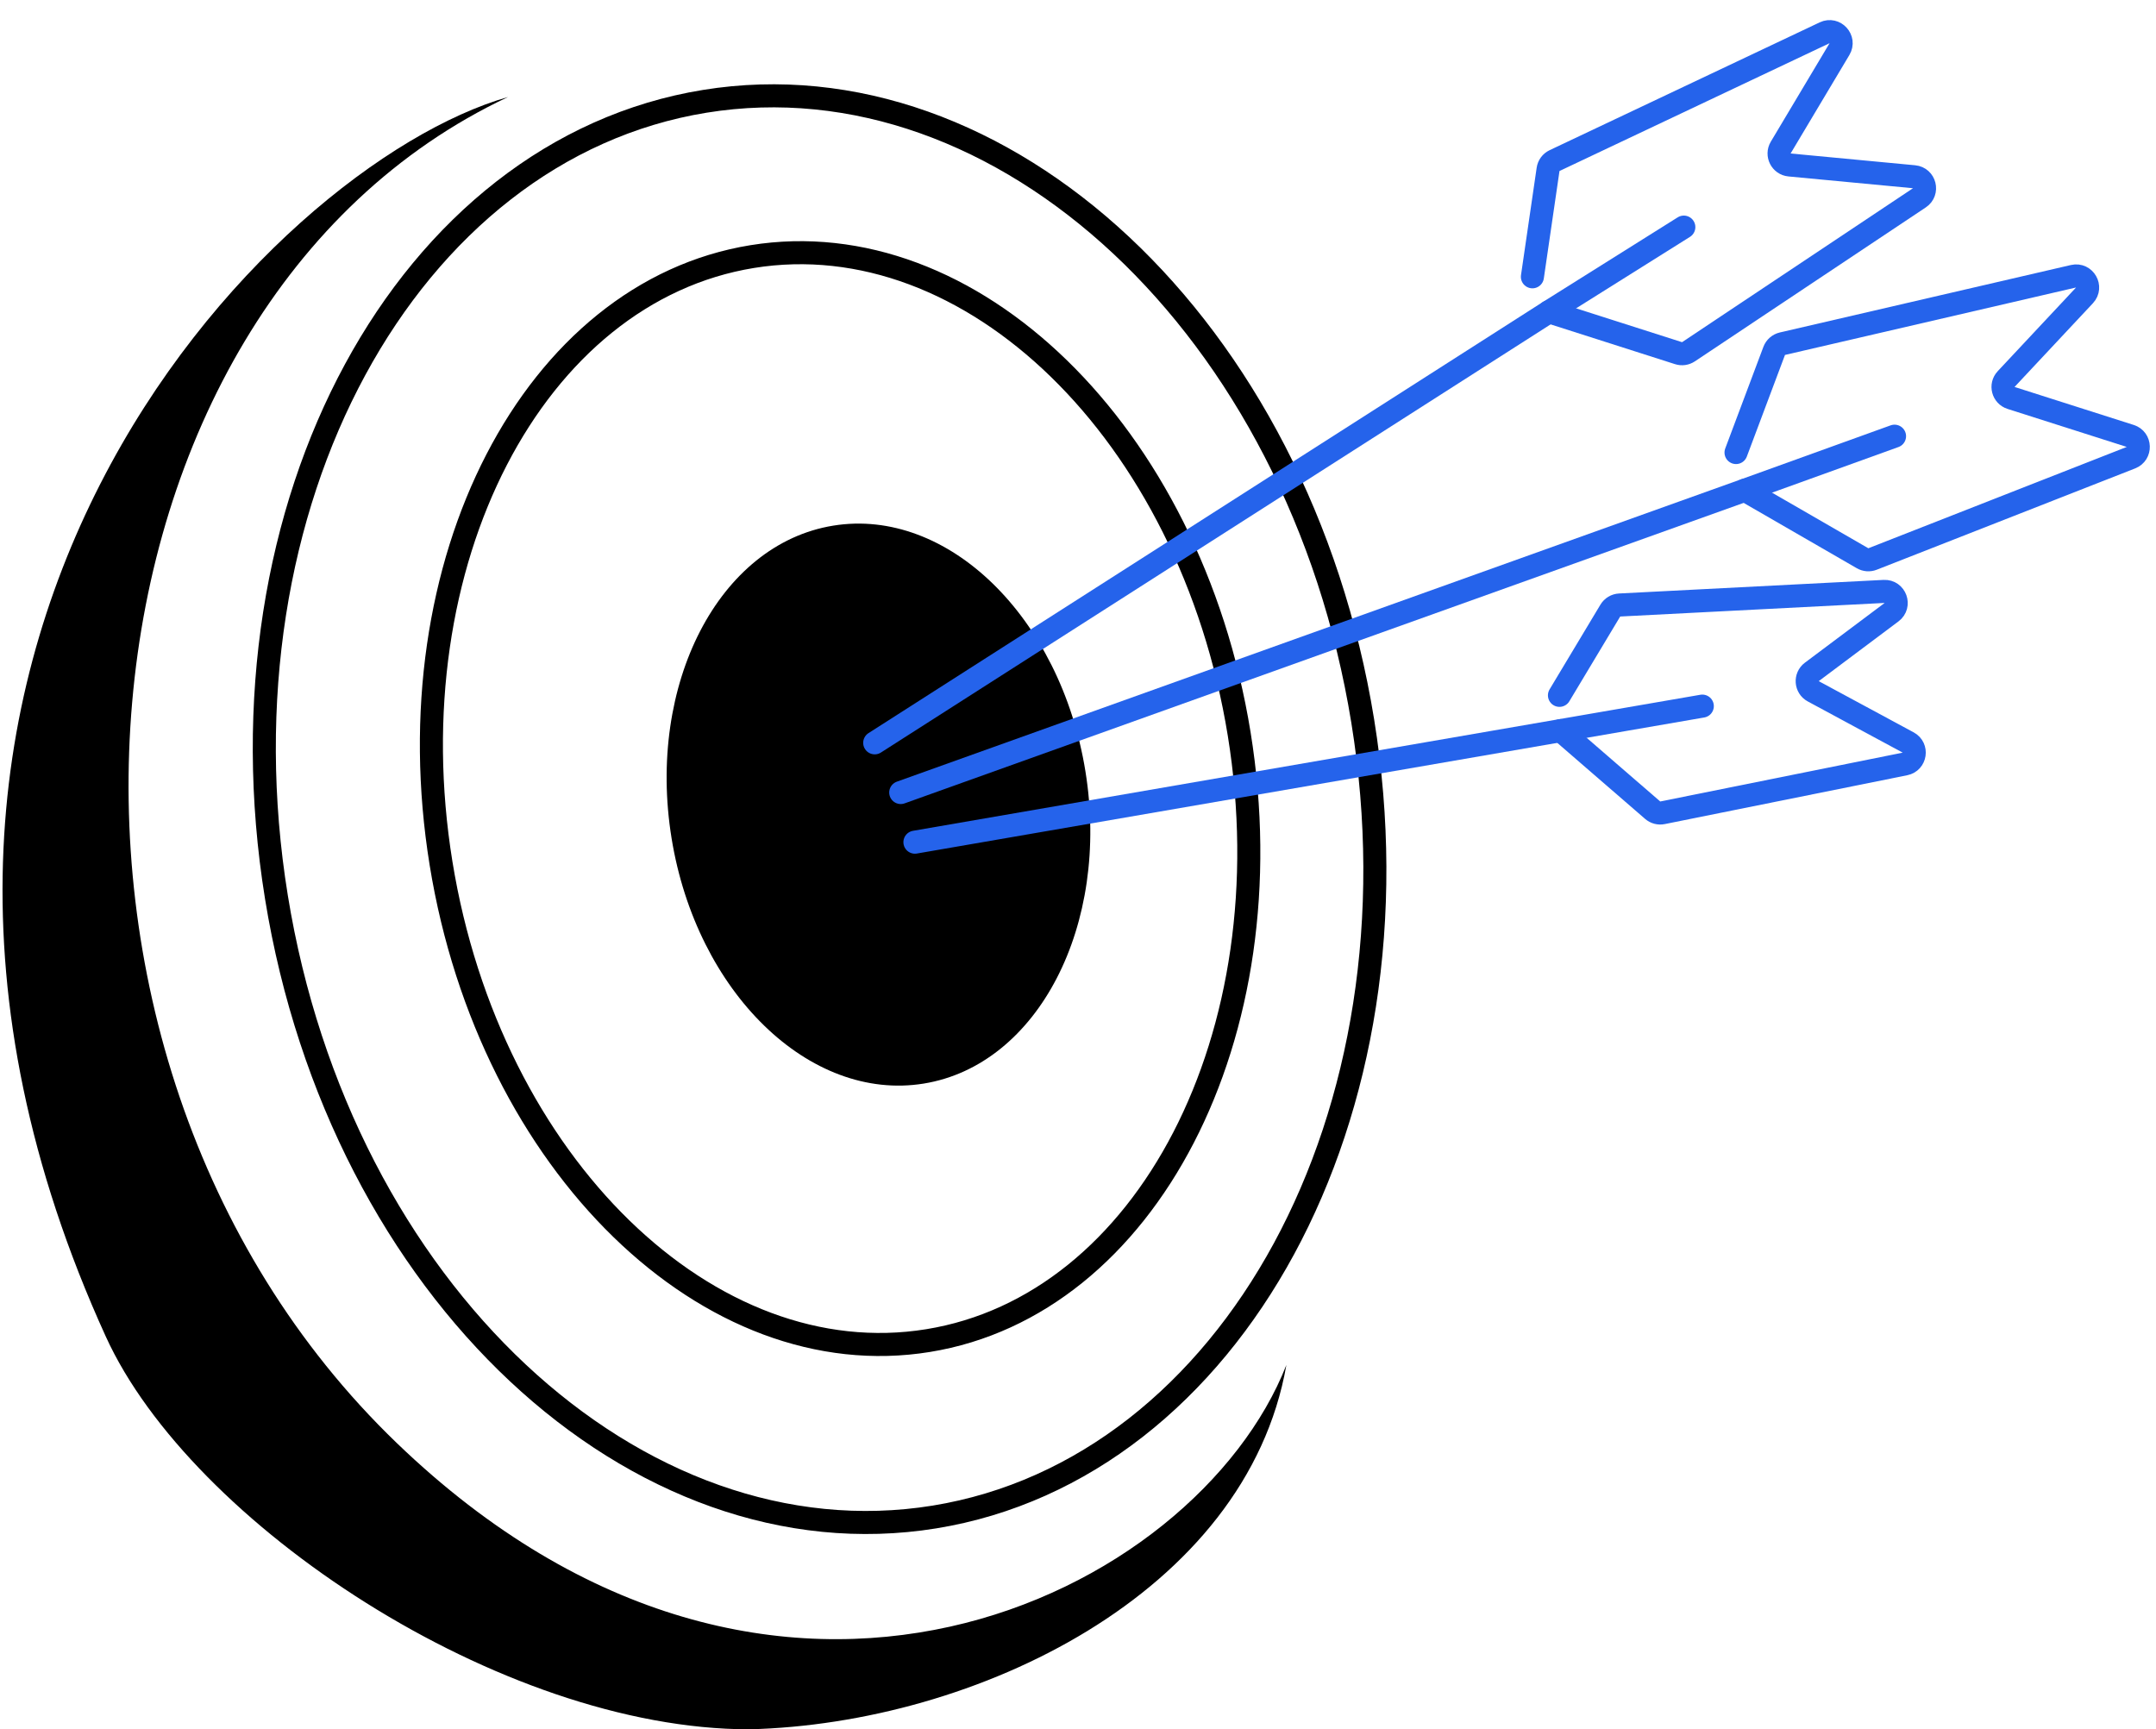 <svg width="187" height="150" viewBox="0 0 187 150" fill="none" xmlns="http://www.w3.org/2000/svg">
<path d="M118.196 62.546C123.737 96.71 106.839 127.402 81.044 131.585C55.25 135.768 29.518 111.99 23.977 77.827C18.436 43.663 35.334 12.971 61.129 8.788C86.923 4.604 112.655 28.383 118.196 62.546Z" stroke="black" stroke-width="2"/>
<path d="M107.479 63.657C109.598 76.722 107.581 89.148 102.656 98.67C97.73 108.193 89.936 114.753 80.491 116.284C71.046 117.816 61.578 114.056 53.895 106.578C46.213 99.101 40.372 87.949 38.253 74.884C36.135 61.819 38.151 49.393 43.077 39.87C48.002 30.348 55.796 23.788 65.241 22.256C74.687 20.725 84.154 24.485 91.837 31.963C99.519 39.44 105.36 50.592 107.479 63.657Z" stroke="black" stroke-width="2"/>
<ellipse cx="76.194" cy="69.792" rx="18.181" ry="24.514" transform="rotate(-9.212 76.194 69.792)" fill="black"/>
<path d="M34.418 125.172C67.25 156.772 103.775 138.305 111.573 118.4C108.1 138.254 84.573 149.519 64.993 150C43.447 150 16.566 132.148 9.179 115.938C-18.005 56.284 23.406 14.297 44.063 8.415C5.28 26.677 -0.868 91.209 34.418 125.172Z" fill="black"/>
<path d="M75.868 64.433L134.349 27.042L146.046 19.7" stroke="#2563EB" stroke-width="2" stroke-linecap="round"/>
<path d="M132.913 24.009L134.272 14.69C134.32 14.359 134.531 14.074 134.834 13.93L158.26 2.843C159.153 2.421 160.052 3.411 159.546 4.26L154.449 12.801C154.073 13.432 154.482 14.239 155.214 14.309L166.019 15.331C166.956 15.419 167.262 16.636 166.479 17.158L146.446 30.514C146.193 30.682 145.877 30.727 145.587 30.634L134.349 27.042" stroke="#2563EB" stroke-width="2" stroke-linecap="round"/>
<path d="M78.125 68.743L151.332 42.523L164.322 37.836" stroke="#2563EB" stroke-width="2" stroke-linecap="round"/>
<path d="M150.574 39.253L153.884 30.436C154.002 30.123 154.268 29.889 154.595 29.813L179.842 23.962C180.805 23.739 181.473 24.898 180.798 25.62L174.001 32.881C173.499 33.418 173.728 34.294 174.428 34.517L184.768 37.814C185.665 38.1 185.706 39.354 184.829 39.698L162.415 48.487C162.131 48.598 161.813 48.574 161.549 48.422L151.333 42.523" stroke="#2563EB" stroke-width="2" stroke-linecap="round"/>
<path d="M135.259 60.314L139.67 52.962C139.841 52.677 140.144 52.495 140.476 52.478L163.415 51.3C164.401 51.249 164.856 52.507 164.066 53.099L157.147 58.282C156.563 58.72 156.629 59.616 157.272 59.963L165.506 64.404C166.33 64.848 166.147 66.08 165.229 66.264L144.196 70.501C143.892 70.562 143.578 70.479 143.344 70.276L135.37 63.373" stroke="#2563EB" stroke-width="2" stroke-linecap="round"/>
<path d="M79.356 73.05L135.369 63.371L147.649 61.249" stroke="#2563EB" stroke-width="2" stroke-linecap="round"/>
</svg>
